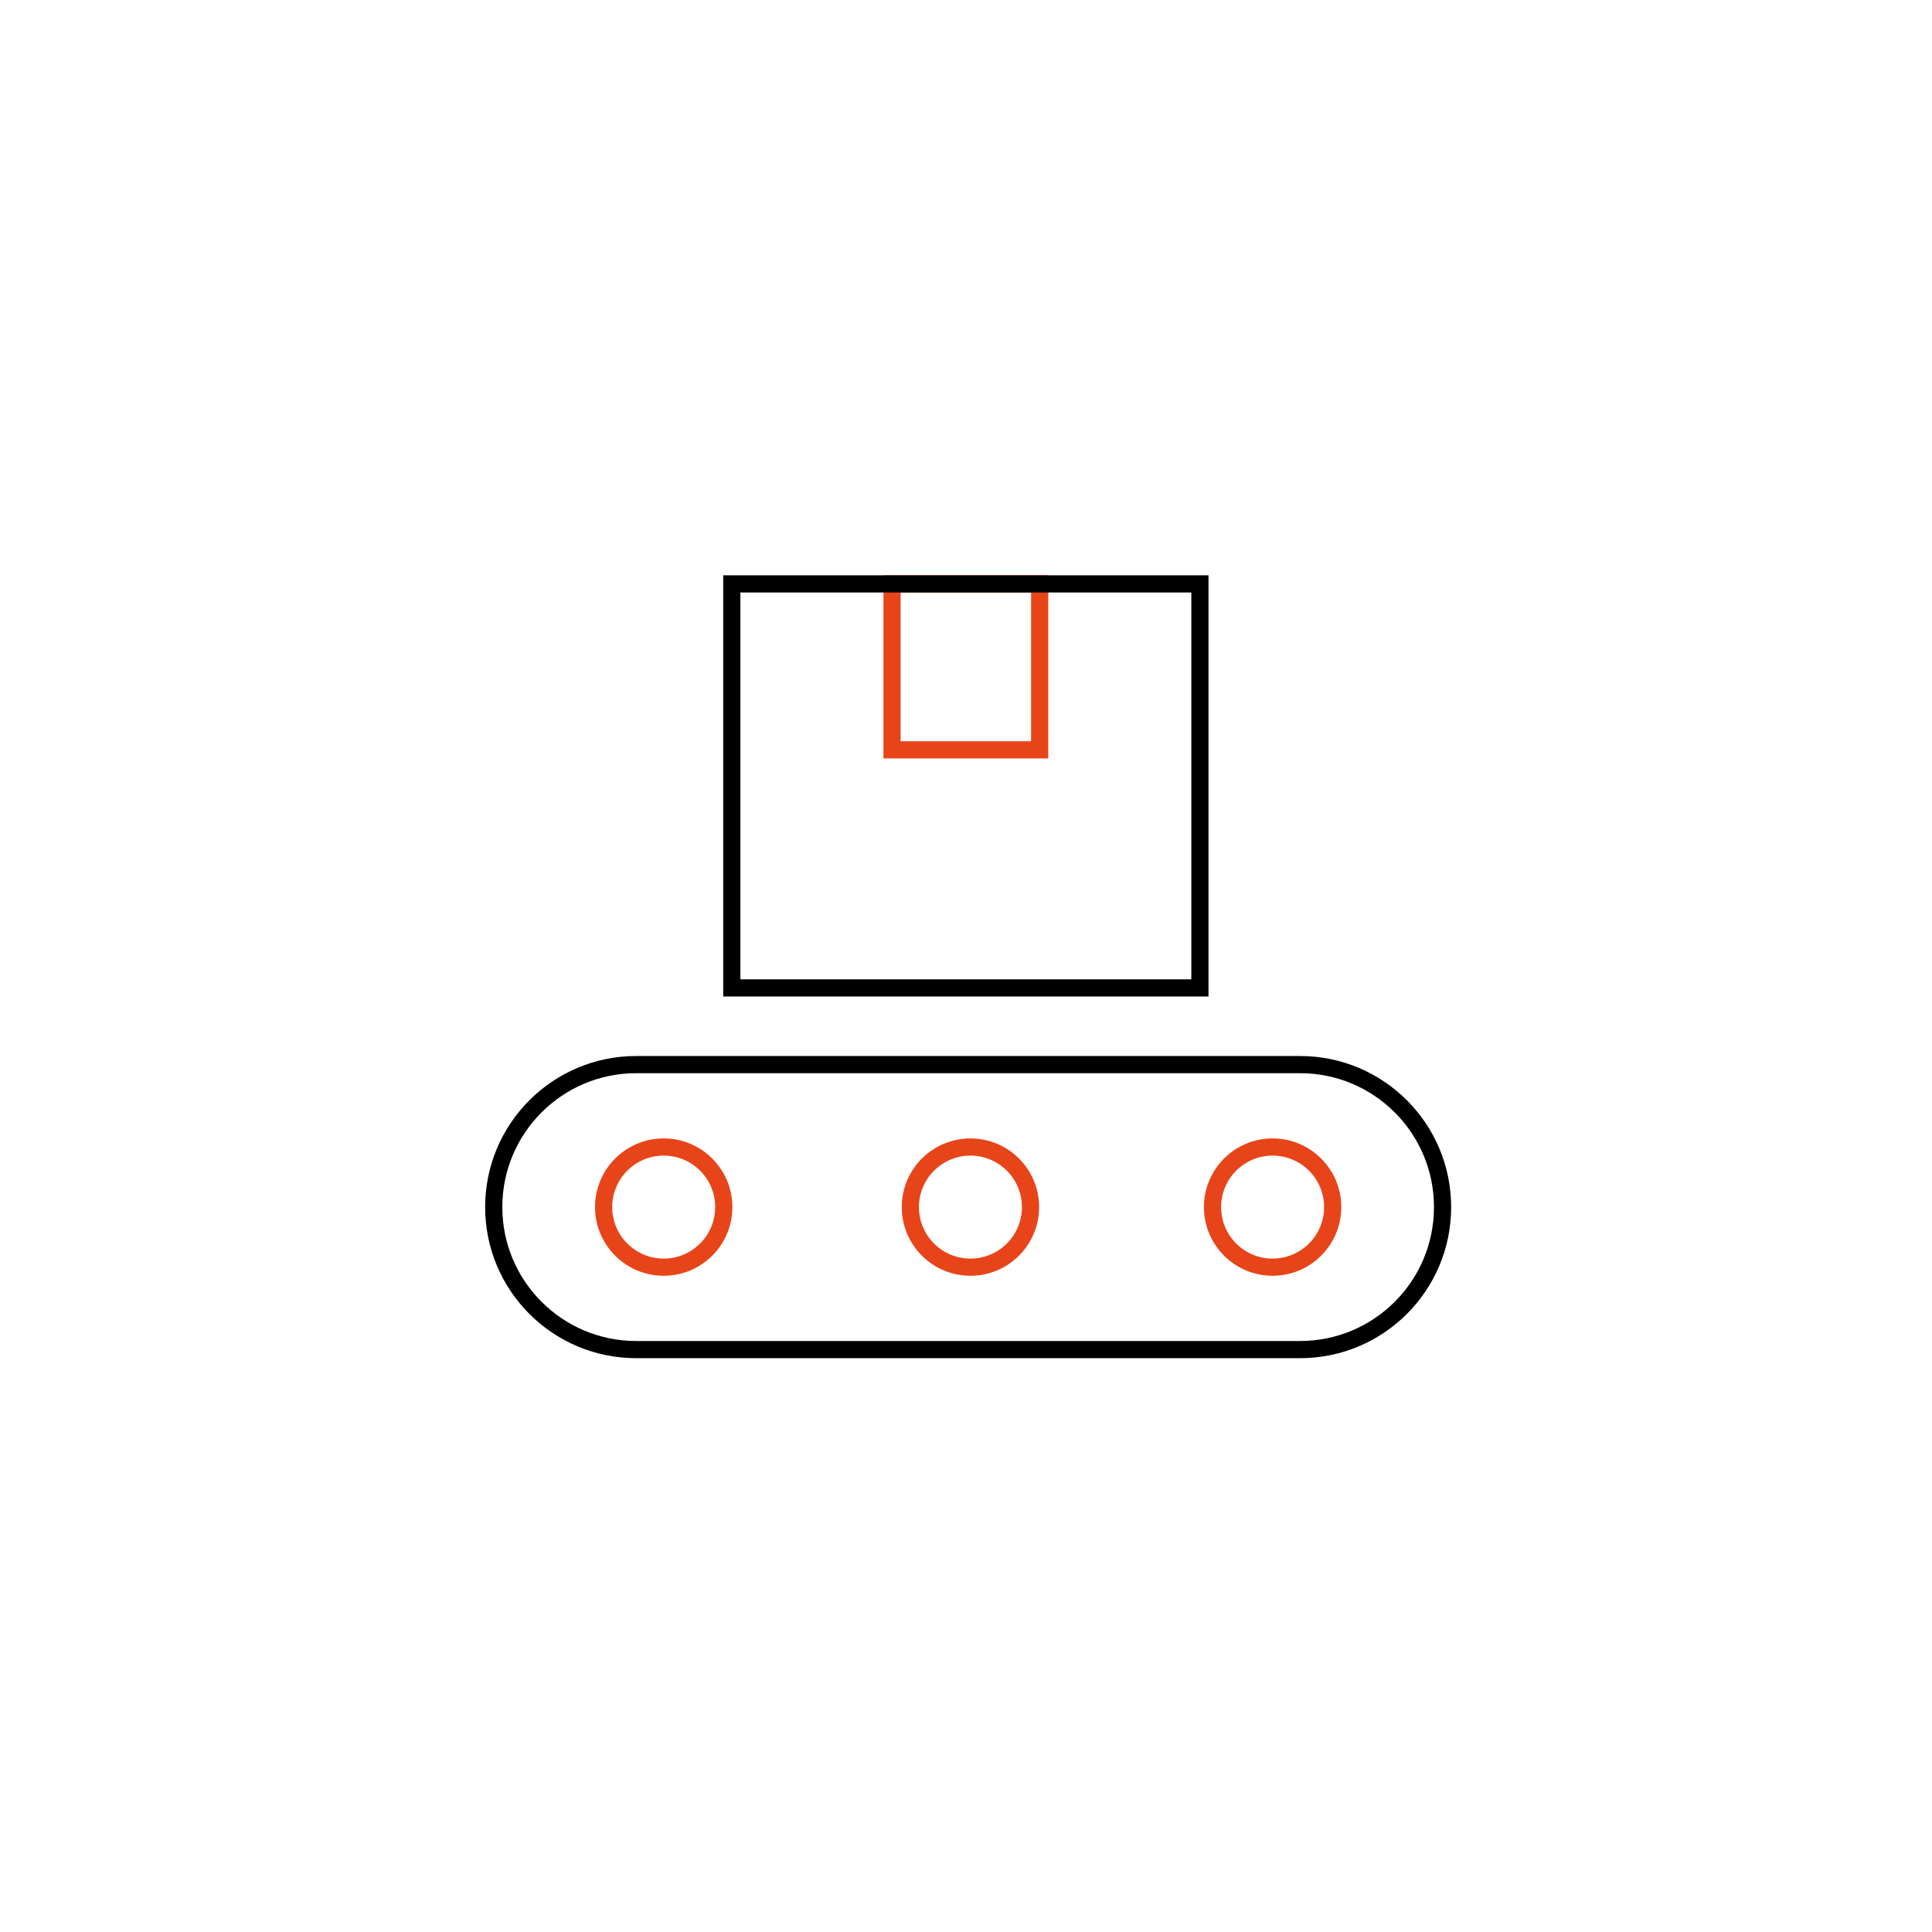 <svg width="450" height="450" viewBox="0 0 450 450" fill="none" xmlns="http://www.w3.org/2000/svg">
<path fill-rule="evenodd" clip-rule="evenodd" d="M302.81 249.967H148.19C130.964 249.967 117 263.931 117 281.156C117 298.382 130.964 312.346 148.19 312.346H302.81C320.036 312.346 334 298.382 334 281.156C334 263.931 320.036 249.967 302.81 249.967ZM148.19 245.967C128.755 245.967 113 261.722 113 281.156C113 300.591 128.755 316.346 148.19 316.346H302.81C322.245 316.346 338 300.591 338 281.156C338 261.722 322.245 245.967 302.81 245.967H148.19Z" fill="currentColor"/>
<path fill-rule="evenodd" clip-rule="evenodd" d="M240.161 138H209.772V172.654H240.161V138ZM205.772 134V176.654H244.161V134H205.772Z" fill="#E84419"/>
<path fill-rule="evenodd" clip-rule="evenodd" d="M277.483 138H172.45V228.104H277.483V138ZM168.45 134V232.104H281.483V134H168.45Z" fill="currentColor"/>
<path fill-rule="evenodd" clip-rule="evenodd" d="M154.588 293.152C161.212 293.152 166.583 287.781 166.583 281.156C166.583 274.532 161.212 269.161 154.588 269.161C147.963 269.161 142.592 274.532 142.592 281.156C142.592 287.781 147.963 293.152 154.588 293.152ZM154.588 297.152C163.421 297.152 170.583 289.99 170.583 281.156C170.583 272.322 163.421 265.161 154.588 265.161C145.754 265.161 138.592 272.322 138.592 281.156C138.592 289.99 145.754 297.152 154.588 297.152Z" fill="#E84419"/>
<path fill-rule="evenodd" clip-rule="evenodd" d="M226.033 293.152C232.658 293.152 238.029 287.781 238.029 281.156C238.029 274.532 232.658 269.161 226.033 269.161C219.409 269.161 214.038 274.532 214.038 281.156C214.038 287.781 219.409 293.152 226.033 293.152ZM226.033 297.152C234.867 297.152 242.029 289.99 242.029 281.156C242.029 272.322 234.867 265.161 226.033 265.161C217.199 265.161 210.038 272.322 210.038 281.156C210.038 289.99 217.199 297.152 226.033 297.152Z" fill="#E84419"/>
<path fill-rule="evenodd" clip-rule="evenodd" d="M296.412 293.152C303.037 293.152 308.408 287.781 308.408 281.156C308.408 274.532 303.037 269.161 296.412 269.161C289.788 269.161 284.417 274.532 284.417 281.156C284.417 287.781 289.788 293.152 296.412 293.152ZM296.412 297.152C305.246 297.152 312.408 289.99 312.408 281.156C312.408 272.322 305.246 265.161 296.412 265.161C287.578 265.161 280.417 272.322 280.417 281.156C280.417 289.99 287.578 297.152 296.412 297.152Z" fill="#E84419"/>
</svg>
